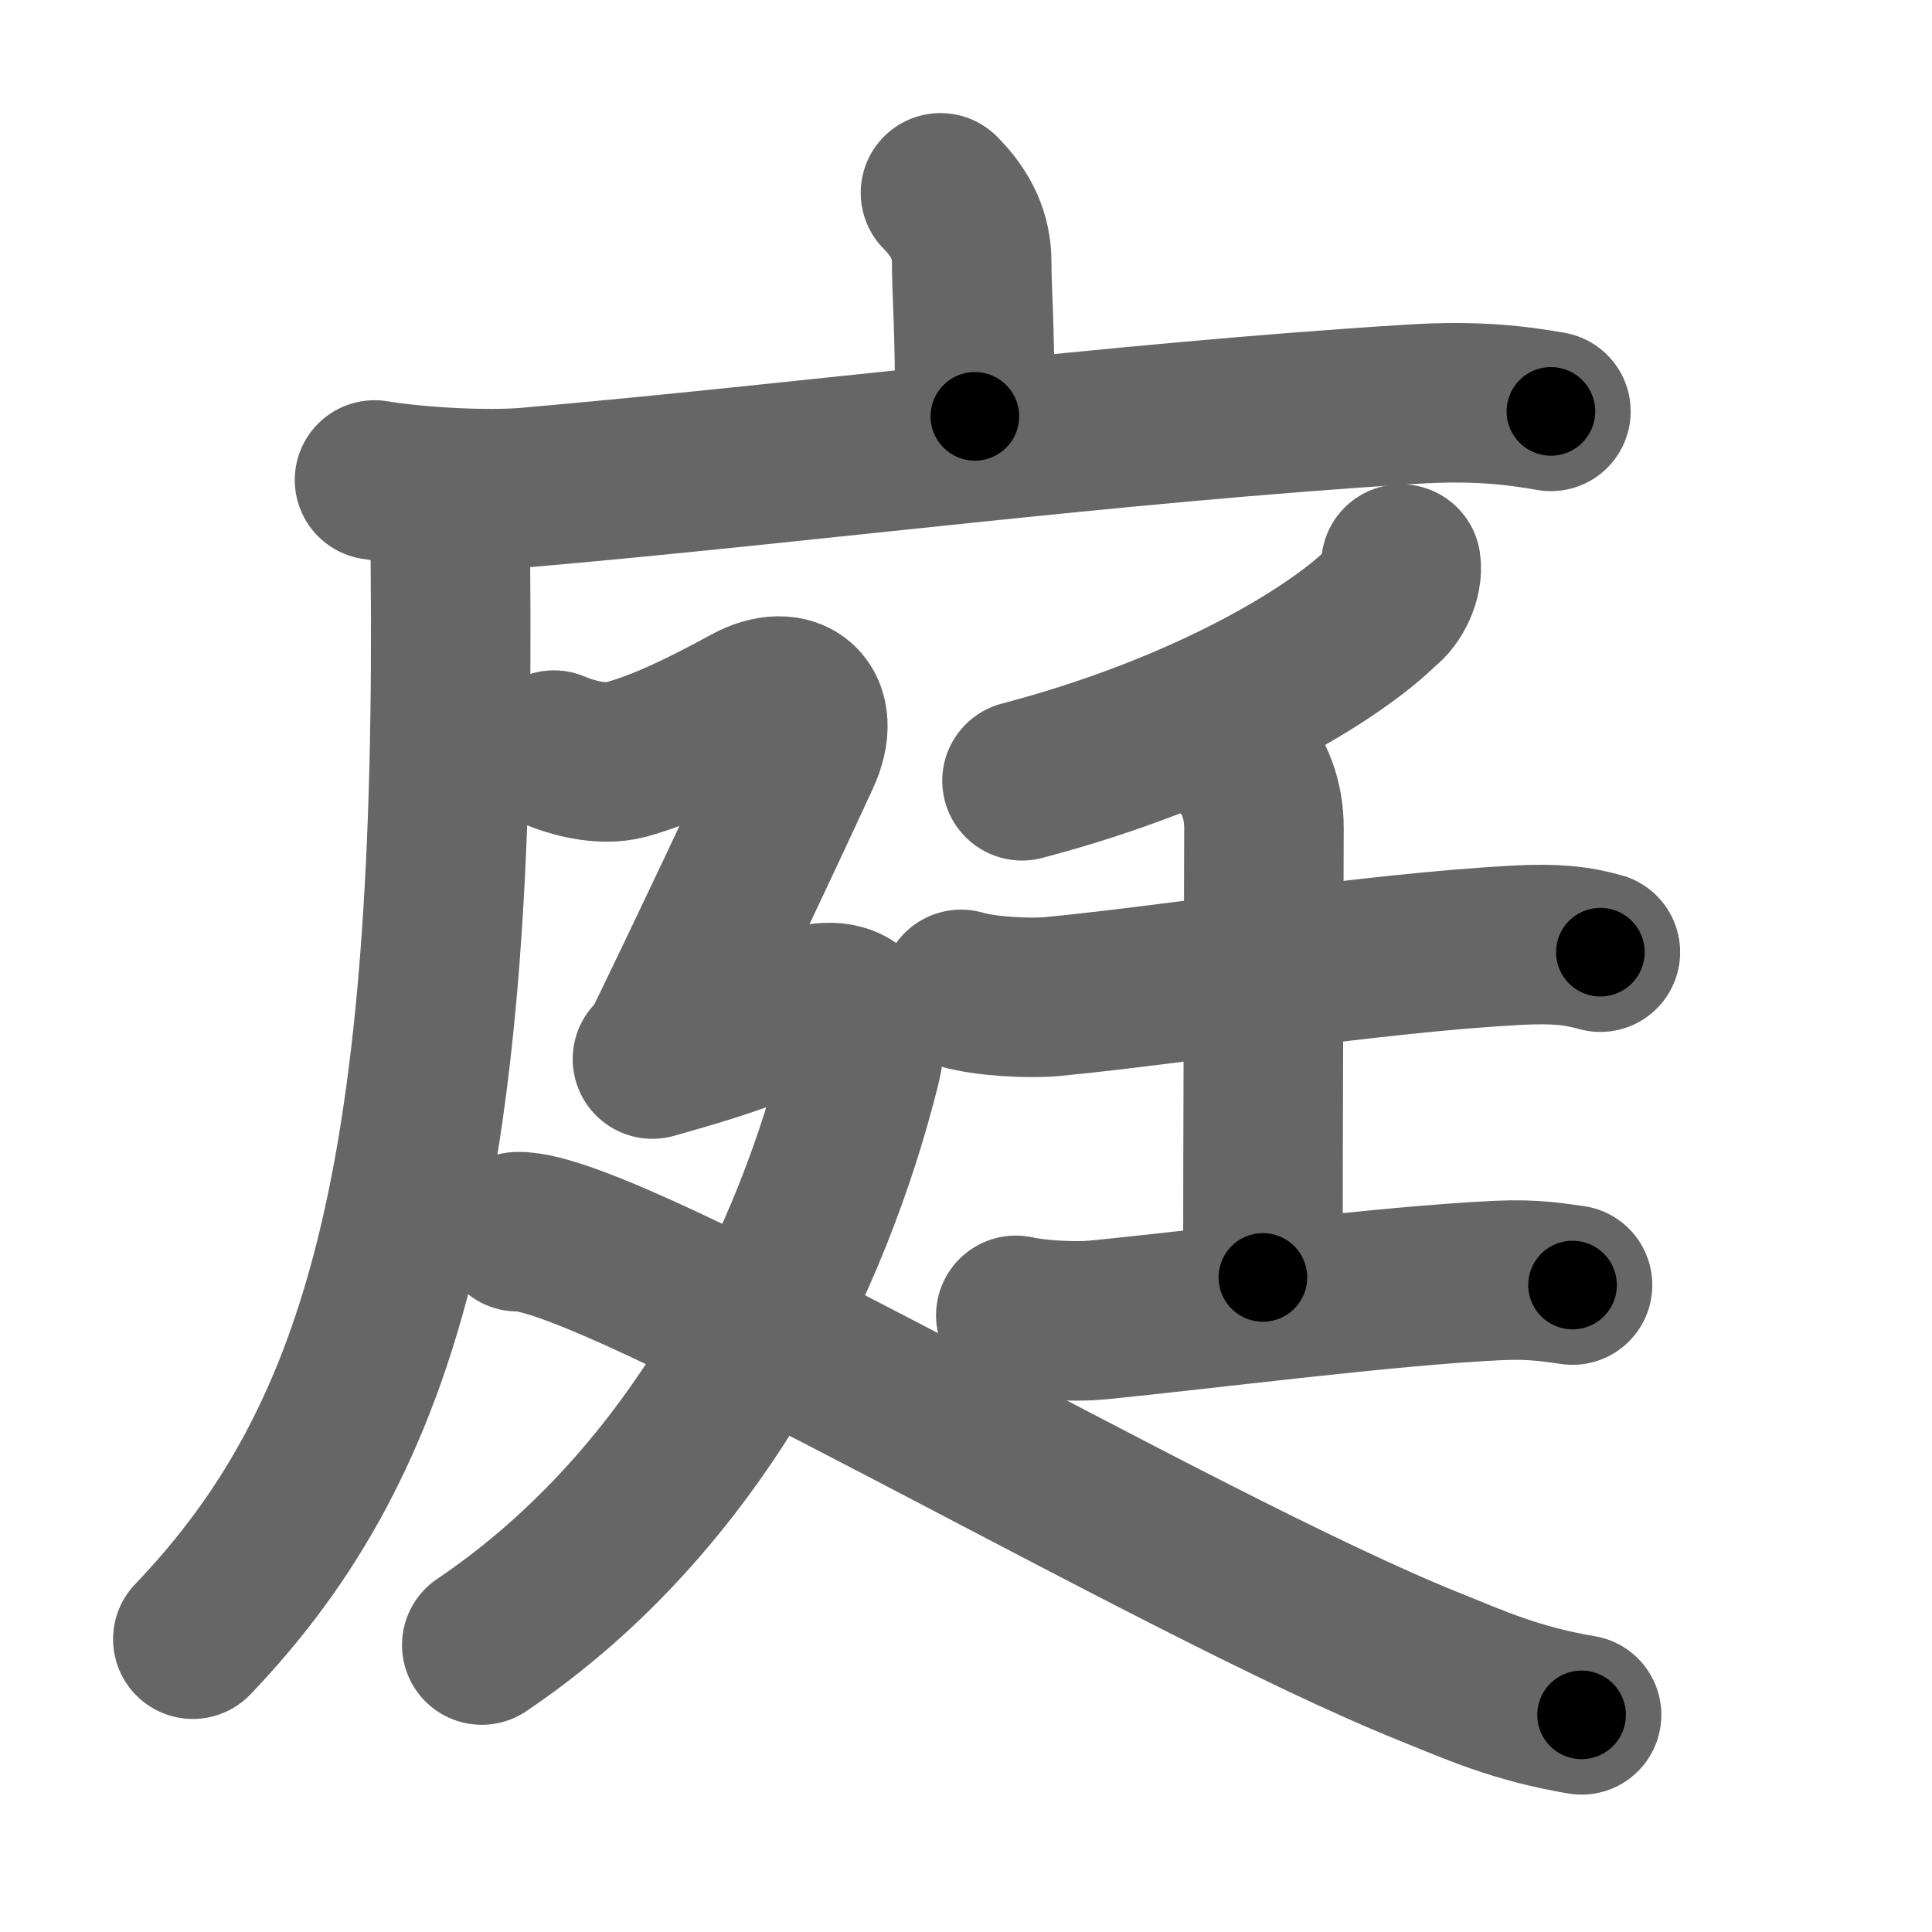 <svg xmlns="http://www.w3.org/2000/svg" width="109" height="109" viewBox="0 0 109 109" id="5ead"><g fill="none" stroke="#666" stroke-width="9" stroke-linecap="round" stroke-linejoin="round"><g><g><path d="M53.06,10.88c1.22,1.22,1.76,2.49,1.76,3.9c0,1.71,0.18,3.34,0.18,8.71" /><g><path d="M21.13,27.08c2.58,0.42,6.43,0.61,8.68,0.41c15.69-1.37,32.81-3.62,49.76-4.68c3.76-0.24,6.04,0.07,7.93,0.4" /><path d="M24.18,28c0.83,0.83,1.21,1.92,1.23,3.61C25.75,65.75,21.88,81,10.88,92.48" /></g></g><g p4:phon="廷" xmlns:p4="http://kanjivg.tagaini.net"><g><g><path d="M79.04,31.82c0.12,0.8-0.4,1.93-1.06,2.4c-2.61,2.6-9.82,7.07-20.32,9.83" /></g><g><path d="M54.22,55.82c1.35,0.4,3.84,0.53,5.19,0.4c7.34-0.71,17.84-2.44,26.14-2.89c2.25-0.12,3.45,0.03,4.74,0.39" /><path d="M69.87,42.8c0.91,0.91,1.44,2.33,1.44,3.9c0,3.18-0.06,18.18-0.06,25.37" /><path d="M57.31,74.21c1.18,0.27,3.35,0.38,4.52,0.27c6.17-0.6,16.42-1.95,22.76-2.24c1.96-0.09,3.15,0.13,4.13,0.26" /></g></g><g><path d="M31.25,42.32c1,0.43,2.71,0.9,4.04,0.54c2.21-0.61,4.46-1.73,6.98-3.1c2.41-1.31,4.14,0.13,2.89,2.85c-1.91,4.15-5.03,10.77-7.78,16.43" /><path d="M36.81,59.75c3.07-0.87,4.78-1.38,7.77-2.65c3.17-1.35,4.76-0.1,3.98,3.04C45.88,70.88,39.5,84.5,27.18,92.81" /><path d="M29.2,69.49c5.19-0.17,37.05,18.76,51.41,24.53c2.61,1.05,4.89,2.1,8.62,2.73" /></g></g></g></g><g fill="none" stroke="#000" stroke-width="5" stroke-linecap="round" stroke-linejoin="round"><g><g><path d="M53.06,10.88c1.22,1.22,1.76,2.49,1.76,3.9c0,1.71,0.18,3.34,0.18,8.71" stroke-dasharray="13.113" stroke-dashoffset="13.113"><animate attributeName="stroke-dashoffset" values="13.113;13.113;0" dur="0.131s" fill="freeze" begin="0s;5ead.click" /></path><g><path d="M21.13,27.08c2.58,0.42,6.43,0.61,8.68,0.41c15.69-1.37,32.81-3.62,49.76-4.68c3.76-0.24,6.04,0.07,7.93,0.4" stroke-dasharray="66.652" stroke-dashoffset="66.652"><animate attributeName="stroke-dashoffset" values="66.652" fill="freeze" begin="5ead.click" /><animate attributeName="stroke-dashoffset" values="66.652;66.652;0" keyTimes="0;0.207;1" dur="0.632s" fill="freeze" begin="0s;5ead.click" /></path><path d="M24.18,28c0.83,0.83,1.21,1.92,1.23,3.61C25.75,65.75,21.88,81,10.88,92.48" stroke-dasharray="68.151" stroke-dashoffset="68.151"><animate attributeName="stroke-dashoffset" values="68.151" fill="freeze" begin="5ead.click" /><animate attributeName="stroke-dashoffset" values="68.151;68.151;0" keyTimes="0;0.552;1" dur="1.144s" fill="freeze" begin="0s;5ead.click" /></path></g></g><g p4:phon="廷" xmlns:p4="http://kanjivg.tagaini.net"><g><g><path d="M79.04,31.82c0.12,0.8-0.4,1.93-1.06,2.4c-2.61,2.6-9.82,7.07-20.32,9.83" stroke-dasharray="25.505" stroke-dashoffset="25.505"><animate attributeName="stroke-dashoffset" values="25.505" fill="freeze" begin="5ead.click" /><animate attributeName="stroke-dashoffset" values="25.505;25.505;0" keyTimes="0;0.818;1" dur="1.399s" fill="freeze" begin="0s;5ead.click" /></path></g><g><path d="M54.22,55.82c1.35,0.4,3.84,0.53,5.19,0.4c7.34-0.71,17.84-2.44,26.14-2.89c2.25-0.12,3.45,0.03,4.74,0.39" stroke-dasharray="36.313" stroke-dashoffset="36.313"><animate attributeName="stroke-dashoffset" values="36.313" fill="freeze" begin="5ead.click" /><animate attributeName="stroke-dashoffset" values="36.313;36.313;0" keyTimes="0;0.794;1" dur="1.762s" fill="freeze" begin="0s;5ead.click" /></path><path d="M69.87,42.8c0.91,0.91,1.44,2.33,1.44,3.9c0,3.18-0.06,18.18-0.06,25.37" stroke-dasharray="29.634" stroke-dashoffset="29.634"><animate attributeName="stroke-dashoffset" values="29.634" fill="freeze" begin="5ead.click" /><animate attributeName="stroke-dashoffset" values="29.634;29.634;0" keyTimes="0;0.856;1" dur="2.058s" fill="freeze" begin="0s;5ead.click" /></path><path d="M57.31,74.21c1.18,0.27,3.35,0.38,4.52,0.27c6.17-0.6,16.42-1.95,22.76-2.24c1.96-0.09,3.15,0.13,4.13,0.26" stroke-dasharray="31.561" stroke-dashoffset="31.561"><animate attributeName="stroke-dashoffset" values="31.561" fill="freeze" begin="5ead.click" /><animate attributeName="stroke-dashoffset" values="31.561;31.561;0" keyTimes="0;0.867;1" dur="2.374s" fill="freeze" begin="0s;5ead.click" /></path></g></g><g><path d="M31.25,42.32c1,0.43,2.71,0.9,4.04,0.54c2.21-0.61,4.46-1.73,6.98-3.1c2.41-1.31,4.14,0.13,2.89,2.85c-1.91,4.15-5.03,10.77-7.78,16.43" stroke-dasharray="36.114" stroke-dashoffset="36.114"><animate attributeName="stroke-dashoffset" values="36.114" fill="freeze" begin="5ead.click" /><animate attributeName="stroke-dashoffset" values="36.114;36.114;0" keyTimes="0;0.868;1" dur="2.735s" fill="freeze" begin="0s;5ead.click" /></path><path d="M36.81,59.75c3.07-0.87,4.78-1.38,7.77-2.65c3.17-1.35,4.76-0.1,3.98,3.04C45.88,70.88,39.5,84.5,27.18,92.81" stroke-dasharray="55.186" stroke-dashoffset="55.186"><animate attributeName="stroke-dashoffset" values="55.186" fill="freeze" begin="5ead.click" /><animate attributeName="stroke-dashoffset" values="55.186;55.186;0" keyTimes="0;0.832;1" dur="3.287s" fill="freeze" begin="0s;5ead.click" /></path><path d="M29.2,69.49c5.19-0.17,37.05,18.76,51.41,24.53c2.61,1.05,4.89,2.1,8.62,2.73" stroke-dasharray="66.135" stroke-dashoffset="66.135"><animate attributeName="stroke-dashoffset" values="66.135" fill="freeze" begin="5ead.click" /><animate attributeName="stroke-dashoffset" values="66.135;66.135;0" keyTimes="0;0.869;1" dur="3.784s" fill="freeze" begin="0s;5ead.click" /></path></g></g></g></g></svg>